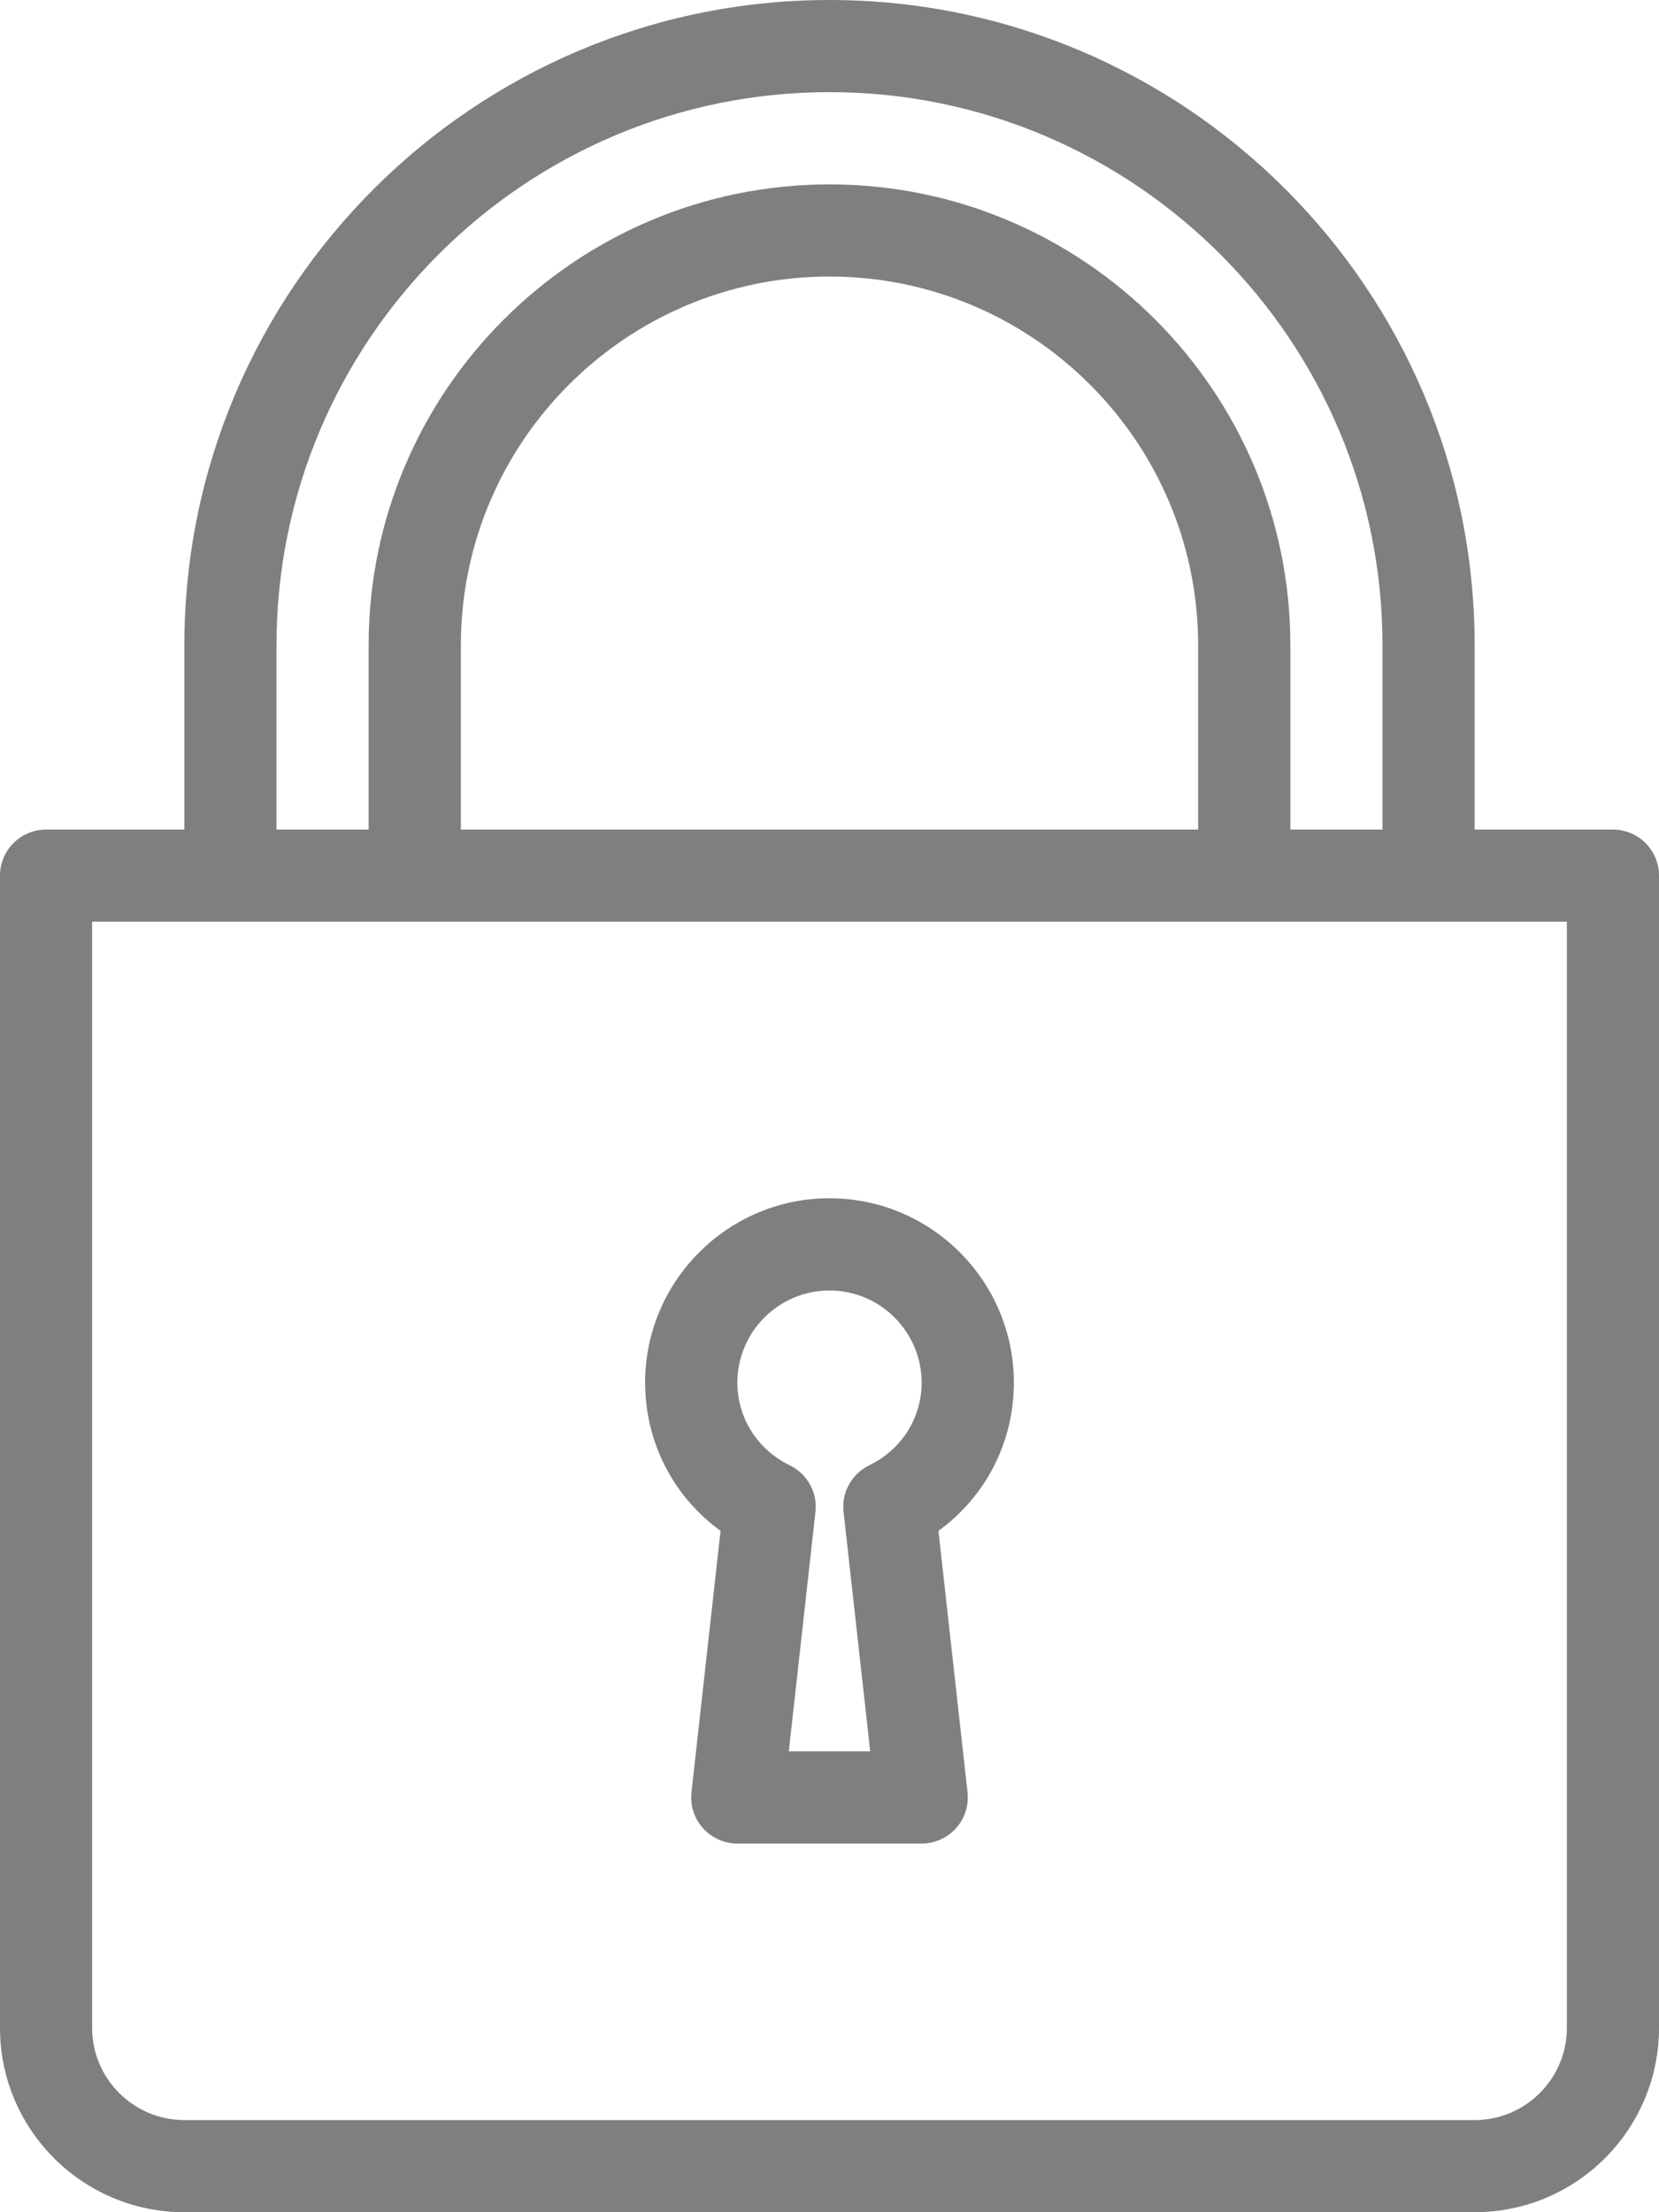 <?xml version="1.0" encoding="UTF-8"?>
<svg width="15px" height="20px" viewBox="0 0 15 20" version="1.1" xmlns="http://www.w3.org/2000/svg" xmlns:xlink="http://www.w3.org/1999/xlink">
    <!-- Generator: Sketch 61.2 (89653) - https://sketch.com -->
    <title>lock</title>
    <desc>Created with Sketch.</desc>
    <g id="Login-/-Signin" stroke="none" stroke-width="1" fill="none" fill-rule="evenodd" opacity="0.501">
        <g id="Signin-S13" transform="translate(-501, -469)" fill="#000000" fill-rule="nonzero">
            <g id="Group" transform="translate(482, 233)">
                <g id="Group-3" transform="translate(0, 223)">
                    <g id="lock" transform="translate(19, 13)">
                        <path d="M6.515,13.84 L6.252,16.204 C6.239,16.322 6.277,16.44 6.356,16.528 C6.435,16.616 6.548,16.667 6.667,16.667 L8.333,16.667 C8.452,16.667 8.565,16.616 8.644,16.528 C8.723,16.44 8.761,16.322 8.748,16.204 L8.485,13.84 C8.912,13.53 9.167,13.039 9.167,12.5 C9.167,11.581 8.419,10.833 7.5,10.833 C6.581,10.833 5.833,11.581 5.833,12.5 C5.833,13.039 6.088,13.53 6.515,13.84 Z M7.5,11.667 C7.959,11.667 8.333,12.041 8.333,12.5 C8.333,12.819 8.152,13.105 7.86,13.247 C7.701,13.324 7.607,13.493 7.627,13.668 L7.868,15.833 L7.132,15.833 L7.373,13.668 C7.393,13.493 7.299,13.324 7.14,13.247 C6.848,13.105 6.667,12.819 6.667,12.5 C6.667,12.041 7.041,11.667 7.5,11.667 Z" id="Shape"></path>
                        <path d="M14.583,7.5 L13.333,7.5 L13.333,5.833 C13.333,2.617 10.717,0 7.5,0 C4.283,0 1.667,2.617 1.667,5.833 L1.667,7.5 L0.417,7.5 C0.186,7.5 0,7.686 0,7.917 L0,18.333 C0,19.253 0.747,20 1.667,20 L13.333,20 C14.253,20 15,19.253 15,18.333 L15,7.917 C15,7.686 14.814,7.5 14.583,7.5 Z M2.5,5.833 C2.5,3.076 4.743,0.833 7.5,0.833 C10.257,0.833 12.5,3.076 12.5,5.833 L12.5,7.5 L11.667,7.5 L11.667,5.833 C11.667,3.536 9.797,1.667 7.5,1.667 C5.203,1.667 3.333,3.536 3.333,5.833 L3.333,7.5 L2.5,7.5 L2.5,5.833 Z M10.833,5.833 L10.833,7.5 L4.167,7.5 L4.167,5.833 C4.167,3.995 5.662,2.5 7.5,2.5 C9.338,2.5 10.833,3.995 10.833,5.833 Z M14.167,18.333 C14.167,18.793 13.793,19.167 13.333,19.167 L1.667,19.167 C1.207,19.167 0.833,18.793 0.833,18.333 L0.833,8.333 L14.167,8.333 L14.167,18.333 L14.167,18.333 Z" id="Shape"></path>
                    </g>
                </g>
            </g>
        </g>
    </g>
</svg>